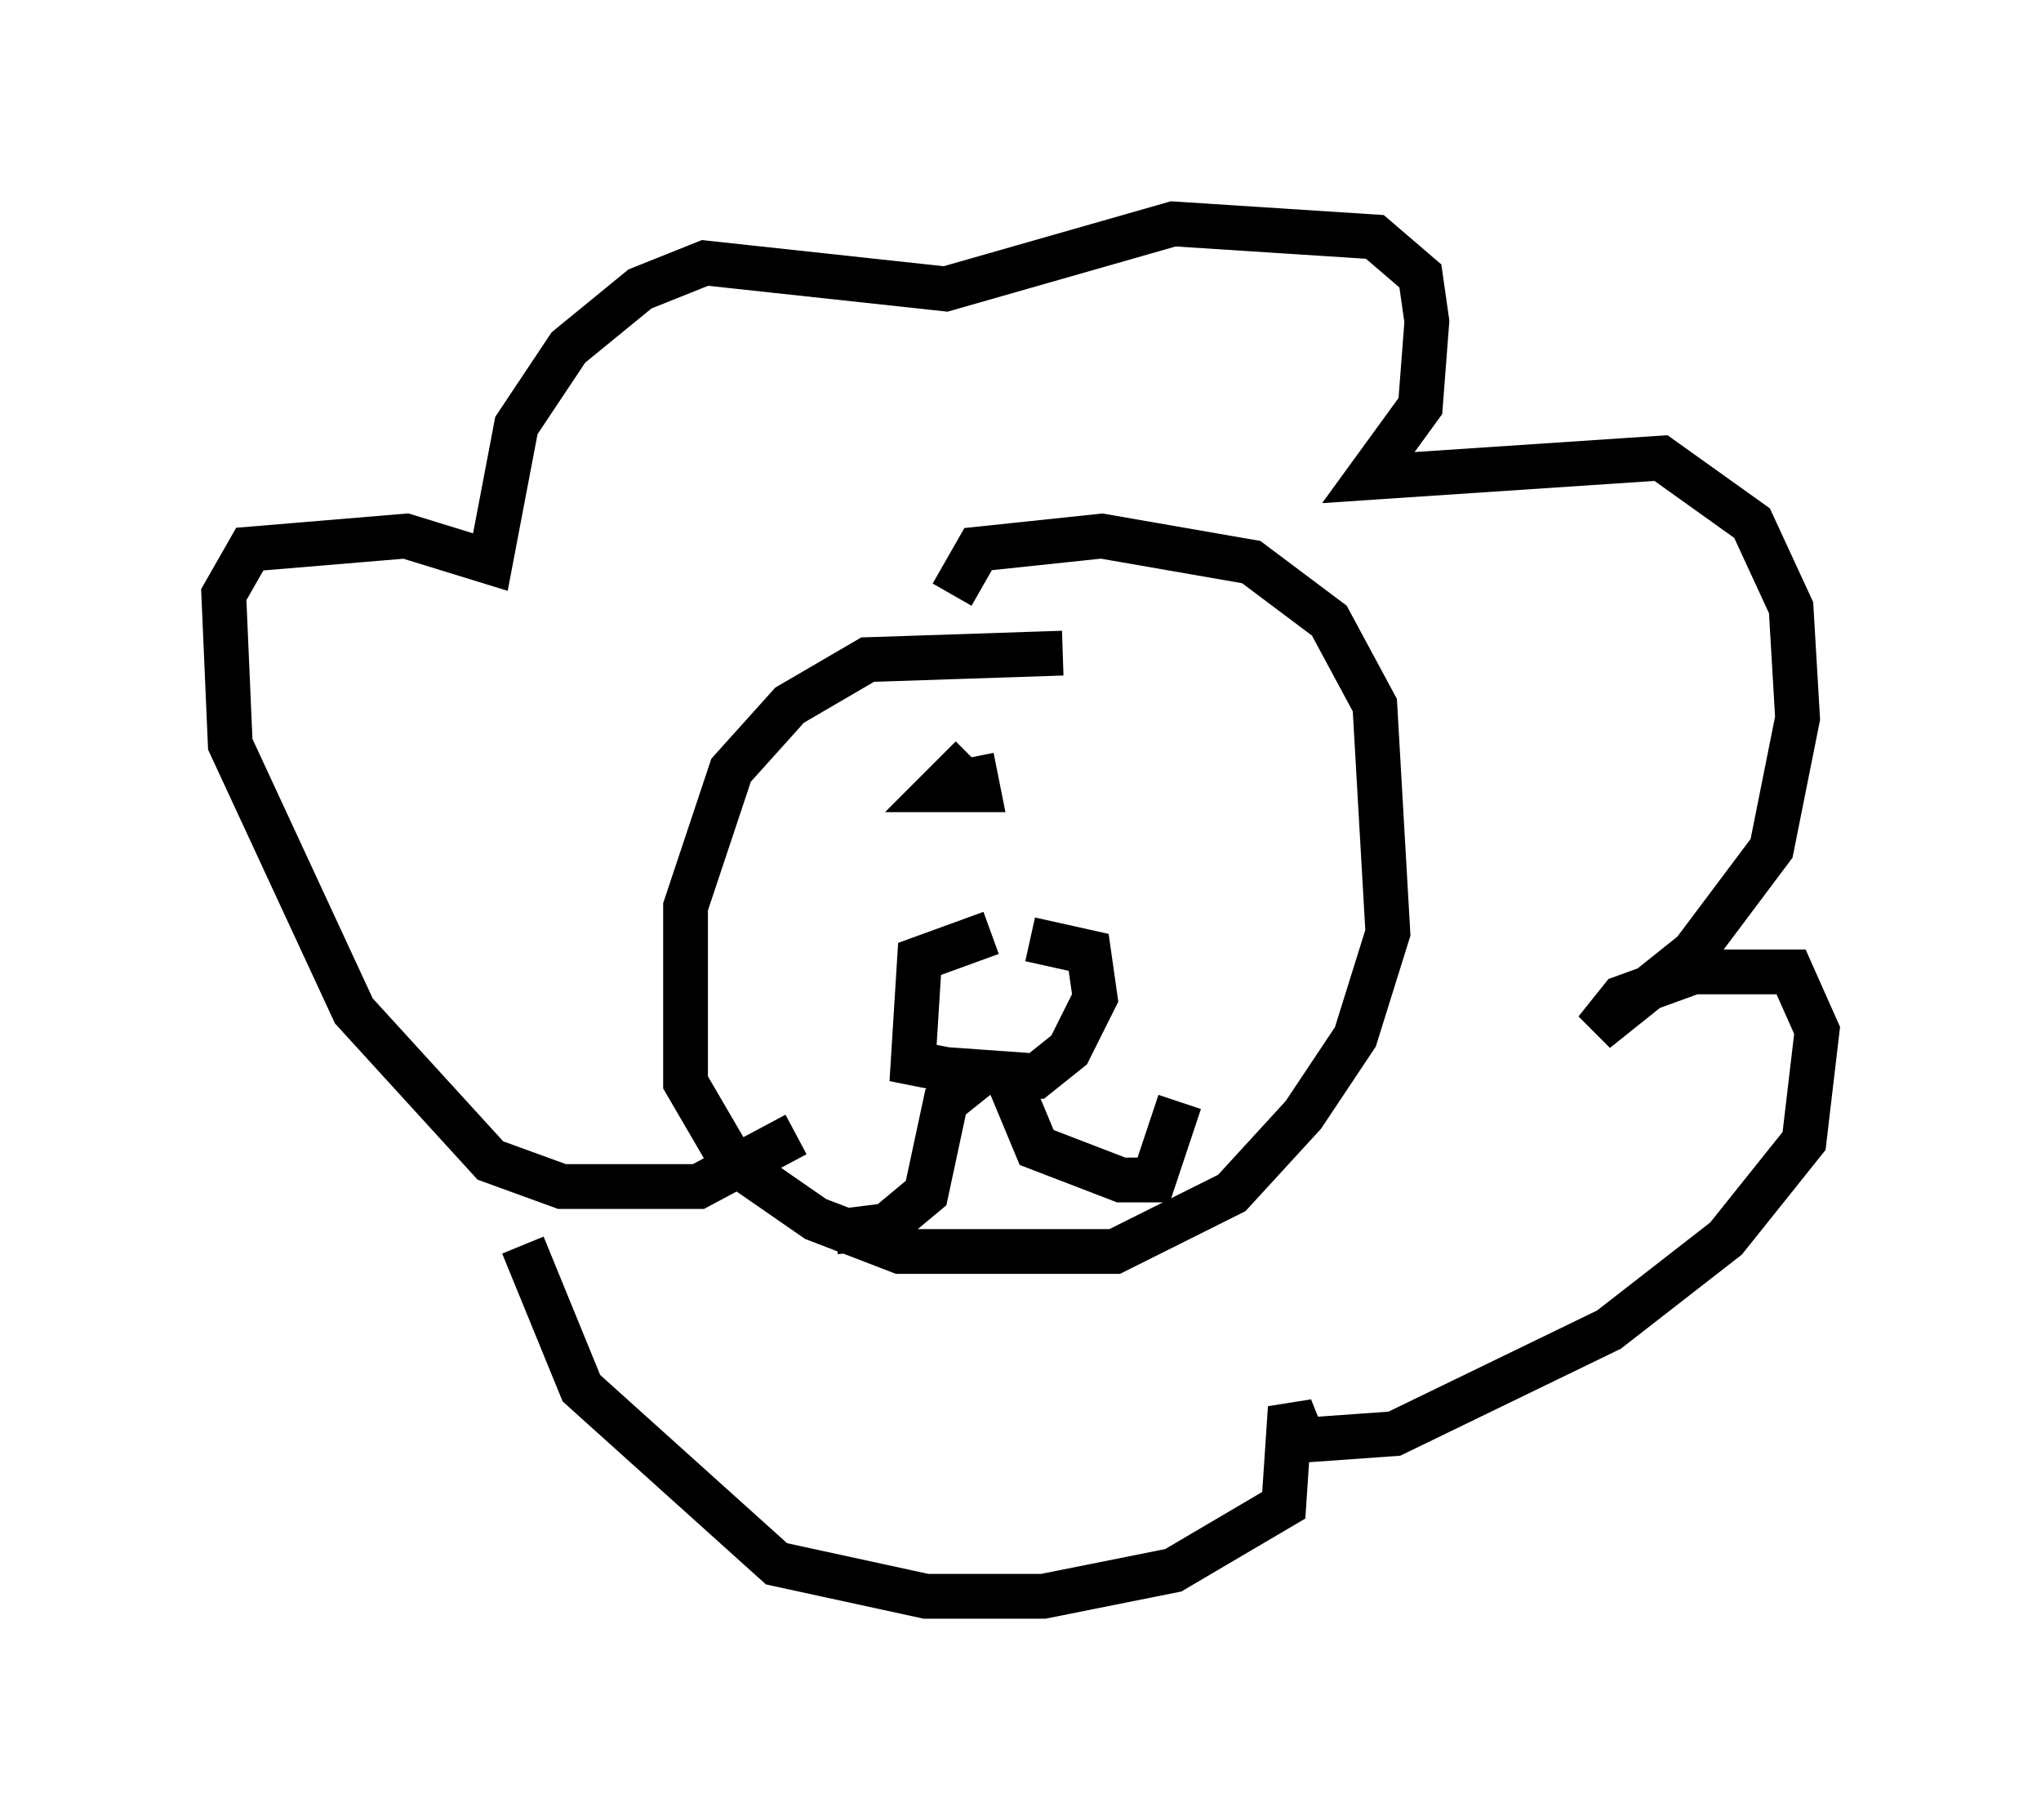 <?xml version="1.0" encoding="utf-8" ?>
<svg baseProfile="full" height="40.648" version="1.1" width="45.587" xmlns="http://www.w3.org/2000/svg" xmlns:ev="http://www.w3.org/2001/xml-events" xmlns:xlink="http://www.w3.org/1999/xlink"><defs /><rect fill="white" height="40.648" width="45.587" x="0" y="0" /><path d="M25.19, 15.022 m-1.453, -0.436 l-4.358, 0.145 -1.743, 1.017 l-1.307, 1.453 -1.017, 3.05 l0.0, 3.922 1.017, 1.743 l1.888, 1.307 1.888, 0.726 l4.793, 0.0 2.615, -1.307 l1.598, -1.743 1.162, -1.743 l0.726, -2.324 -0.291, -5.084 l-1.017, -1.888 -1.743, -1.307 l-3.341, -0.581 -2.76, 0.291 l-0.581, 1.017 m-3.486, 12.056 l-2.179, 1.162 -3.05, 0.0 l-1.598, -0.581 -3.05, -3.341 l-2.76, -5.955 -0.145, -3.341 l0.581, -1.017 3.486, -0.291 l1.888, 0.581 0.581, -3.05 l1.162, -1.743 1.598, -1.307 l1.453, -0.581 5.374, 0.581 l5.084, -1.453 4.503, 0.291 l1.017, 0.872 0.145, 1.017 l-0.145, 1.888 -1.162, 1.598 l6.536, -0.436 2.034, 1.453 l0.872, 1.888 0.145, 2.469 l-0.581, 2.905 -1.743, 2.324 l-2.179, 1.743 0.581, -0.726 l1.598, -0.581 2.179, 0.0 l0.581, 1.307 -0.291, 2.469 l-1.743, 2.179 -2.615, 2.034 l-4.793, 2.324 -2.034, 0.145 l-0.291, -0.726 -0.145, 2.179 l-2.469, 1.453 -2.905, 0.581 l-2.615, 0.0 -3.341, -0.726 l-4.358, -3.922 -1.307, -3.196 m10.458, -6.972 l-1.598, 0.581 -0.145, 2.324 l0.726, 0.145 2.034, 0.145 l0.726, -0.581 0.581, -1.162 l-0.145, -1.017 -1.307, -0.291 m-1.162, 3.05 l-0.726, 0.581 -0.436, 2.034 l-0.872, 0.726 -1.162, 0.145 m3.777, -3.631 l0.726, 1.743 1.888, 0.726 l0.726, 0.0 0.581, -1.743 m-4.648, -7.698 l-0.726, 0.726 0.872, 0.0 l-0.145, -0.726 " fill="none" stroke="black" stroke-width="1" /></svg>